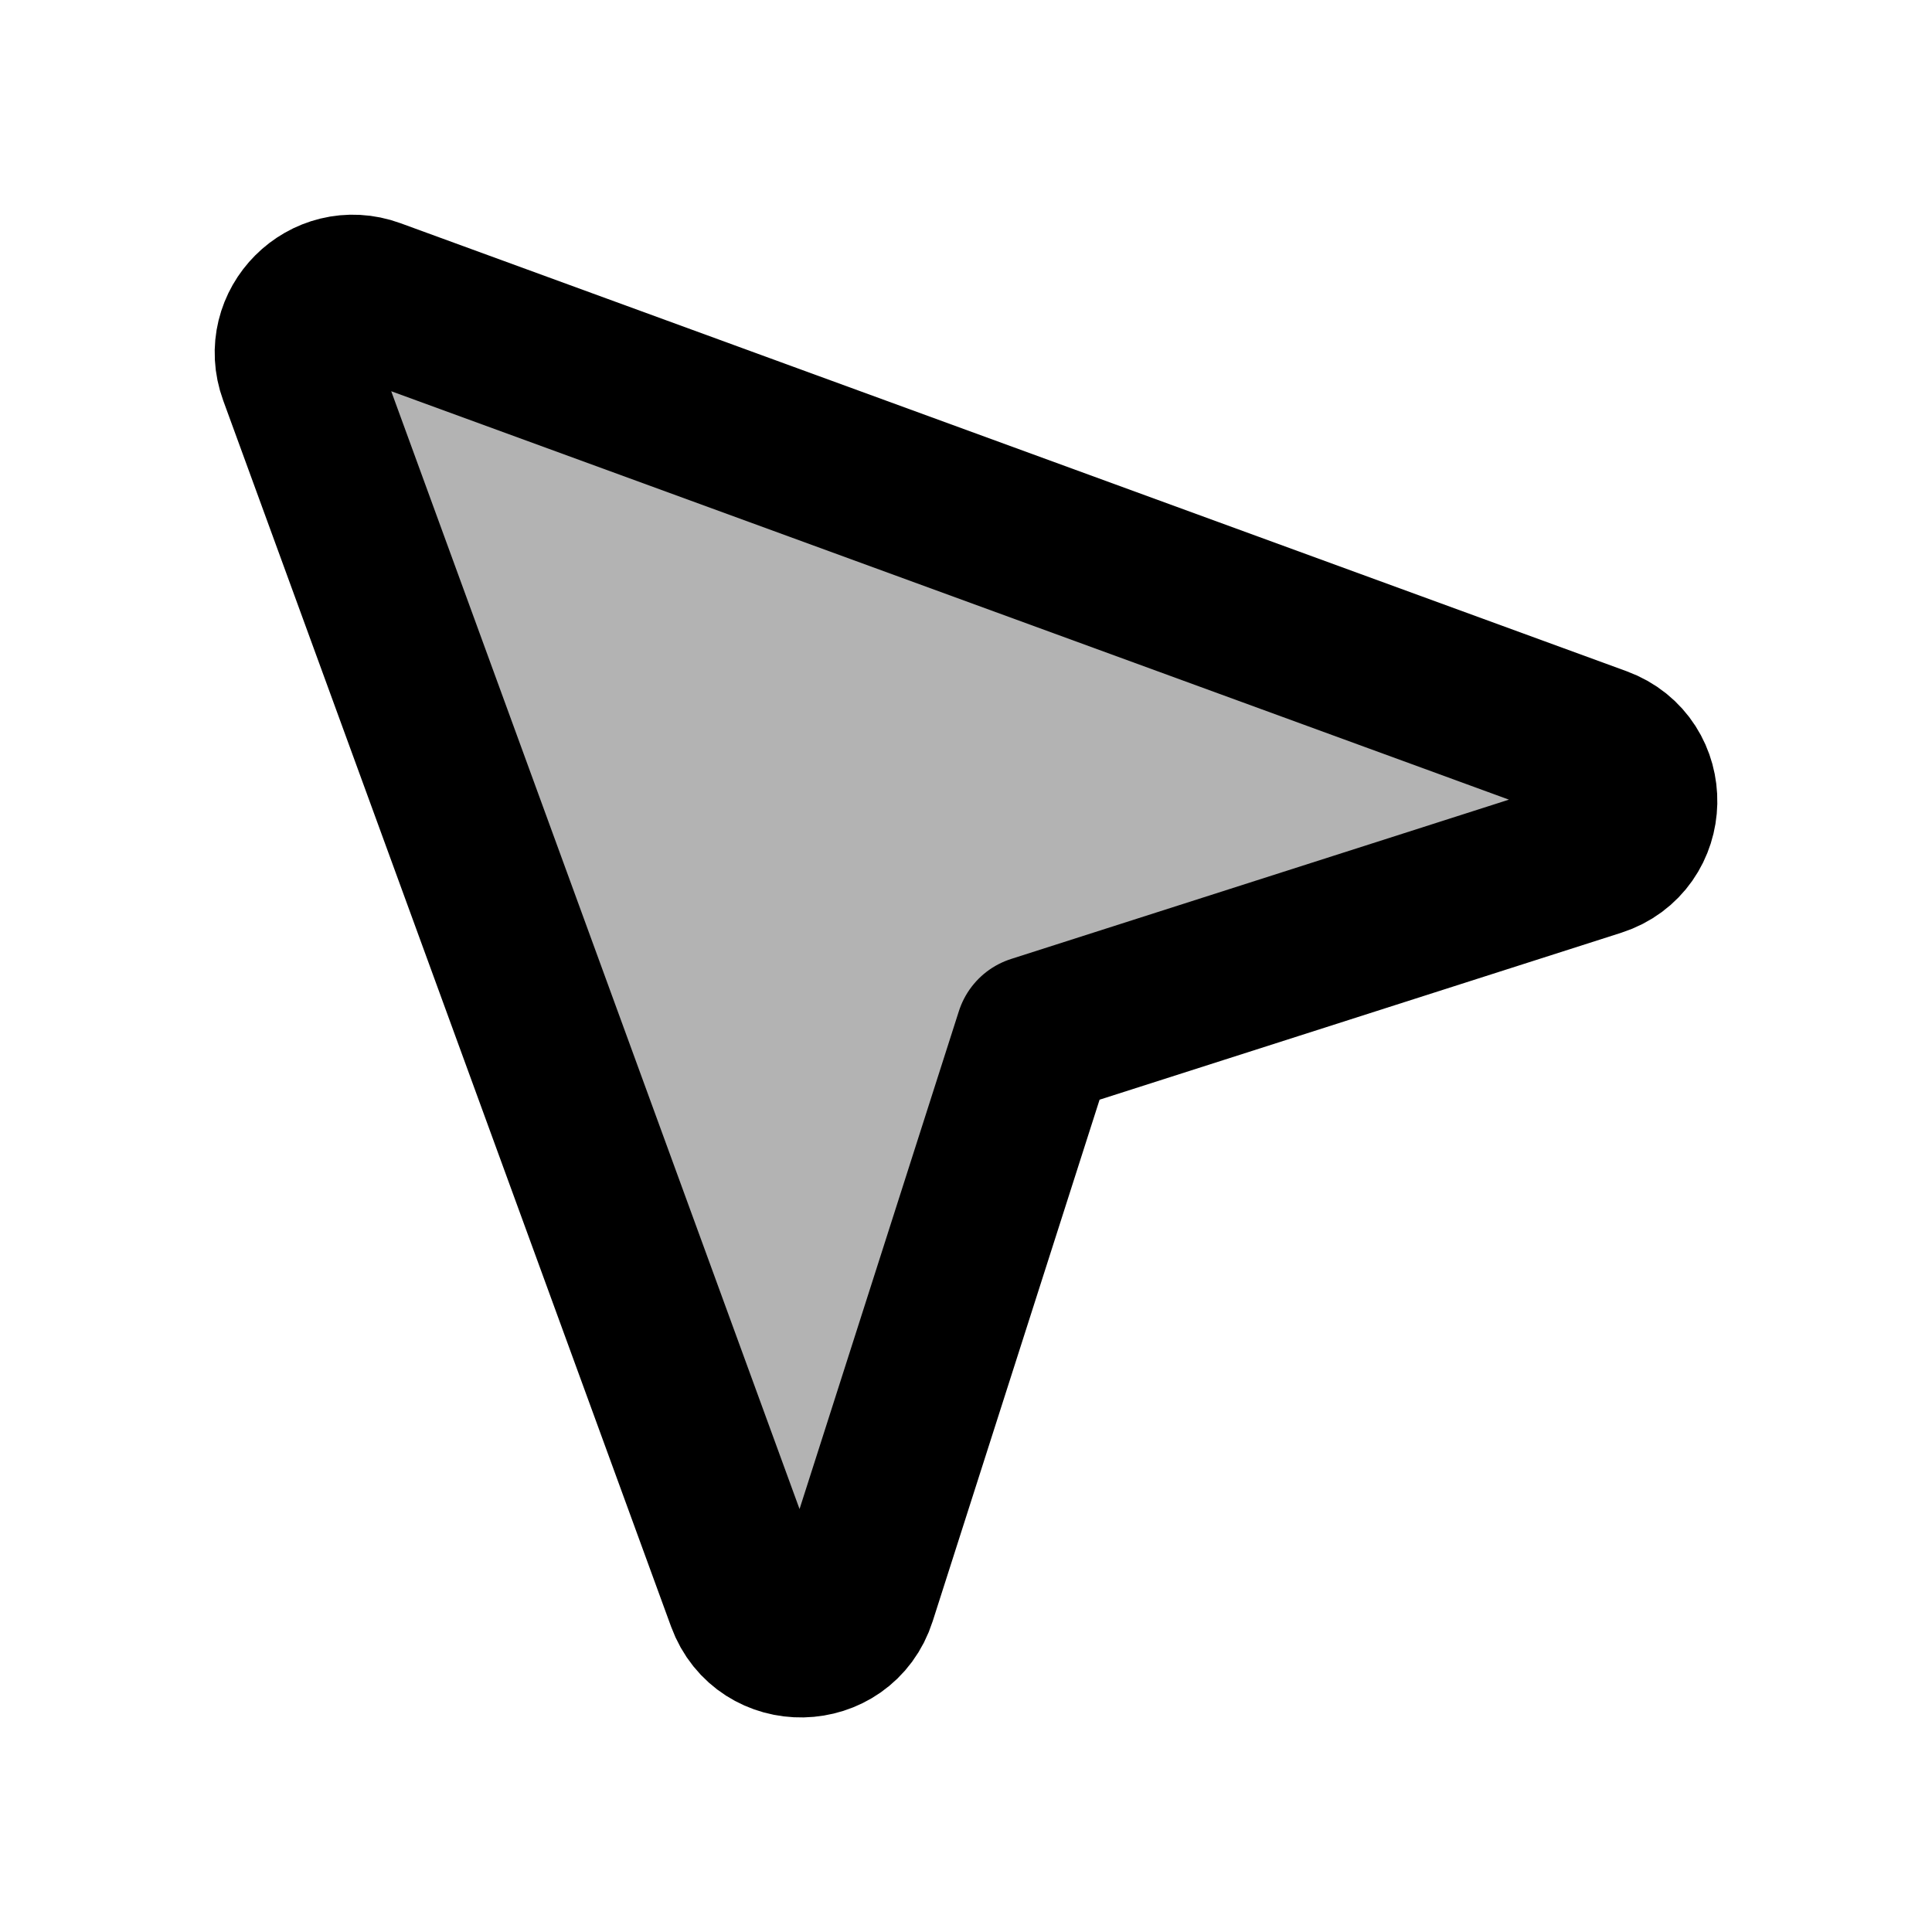 <svg xmlns="http://www.w3.org/2000/svg" viewBox="0 0 18 18"><g stroke-linecap="round" stroke-width="1.5" fill="none" stroke="currentColor" stroke-linejoin="round" class="nc-icon-wrapper"><path d="M3.474 2.784L14.897 6.958C15.378 7.134 15.364 7.819 14.876 7.976L9.648 9.649L7.975 14.877C7.819 15.365 7.133 15.379 6.957 14.898L2.784 3.474C2.627 3.044 3.044 2.627 3.474 2.784Z" fill="currentColor" fill-opacity="0.3" data-color="color-2" data-stroke="none" stroke="none"></path> <path d="M3.474 2.784L14.897 6.958C15.378 7.134 15.364 7.819 14.876 7.976L9.648 9.649L7.975 14.877C7.819 15.365 7.133 15.379 6.957 14.898L2.784 3.474C2.627 3.044 3.044 2.627 3.474 2.784Z"></path></g></svg>